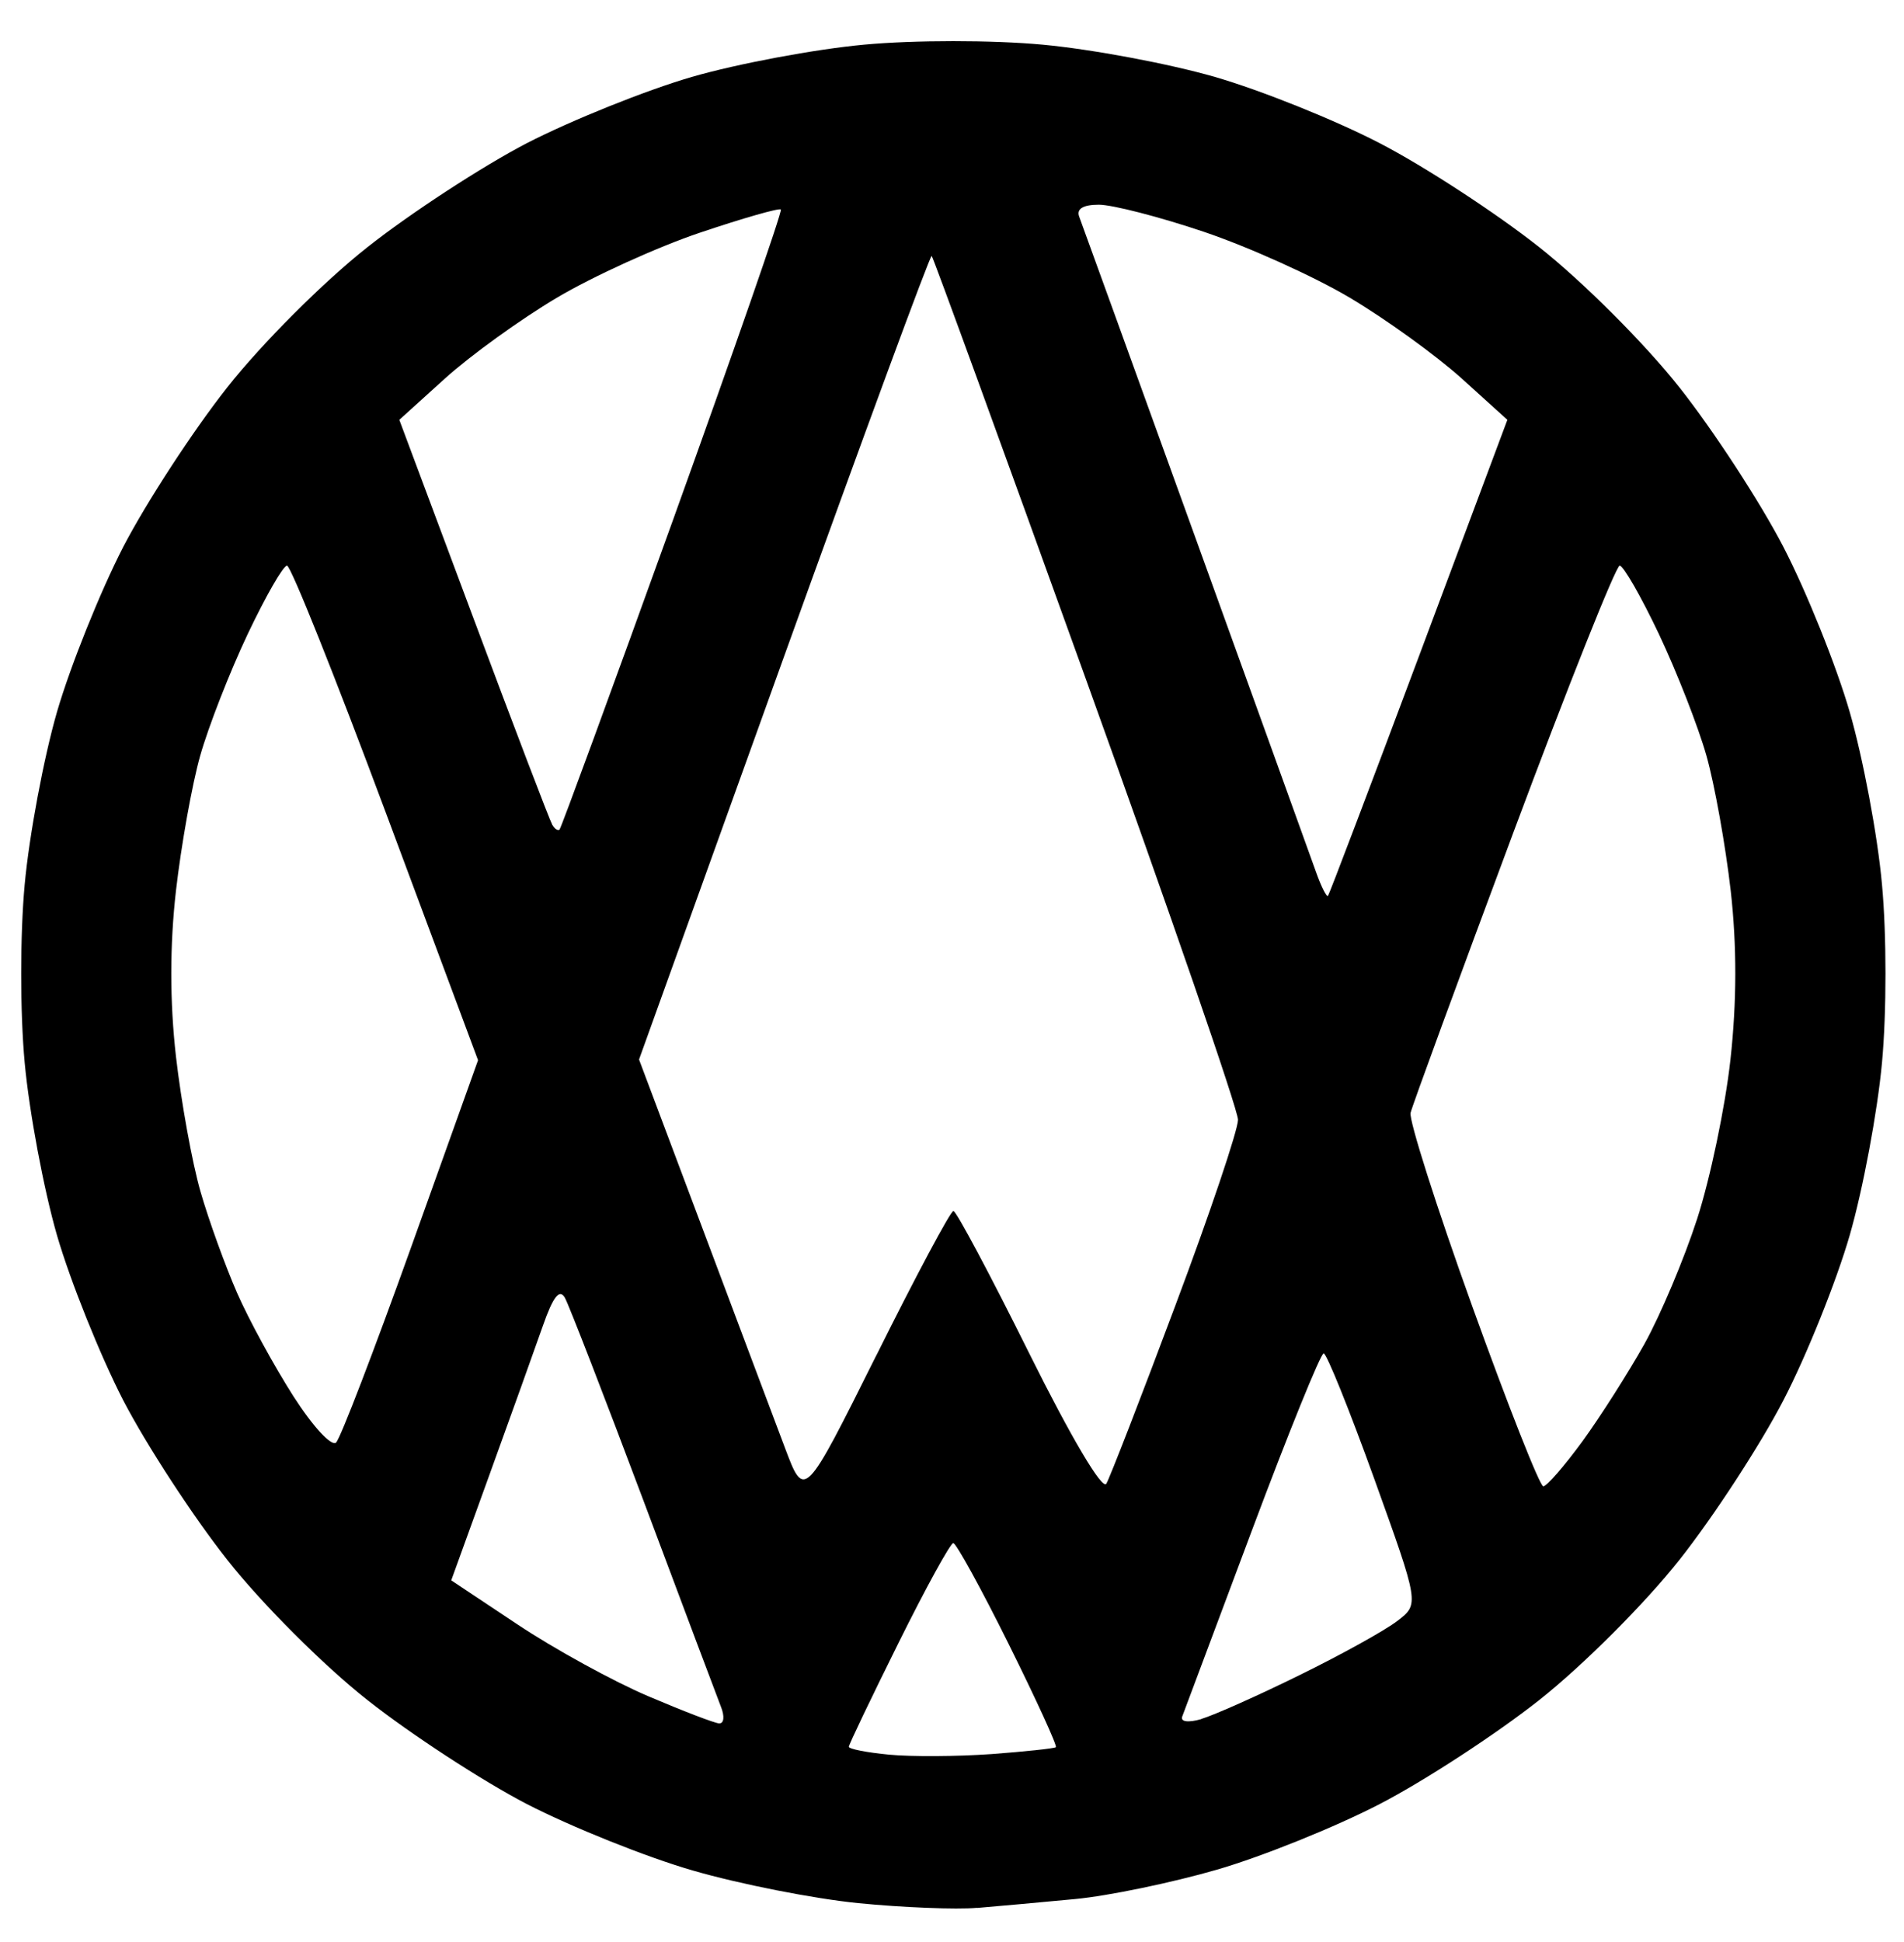 <?xml version="1.0" encoding="UTF-8" standalone="no"?>
<!-- Created with Inkscape (http://www.inkscape.org/) -->

<svg
   width="51"
   height="52"
   viewBox="0 0 13.494 13.758"
   version="1.1"
   id="svg5"
   inkscape:version="1.1.1 (3bf5ae0d25, 2021-09-20)"
   sodipodi:docname="company_logo.svg"
   xmlns:inkscape="http://www.inkscape.org/namespaces/inkscape"
   xmlns:sodipodi="http://sodipodi.sourceforge.net/DTD/sodipodi-0.dtd"
   xmlns="http://www.w3.org/2000/svg"
   xmlns:svg="http://www.w3.org/2000/svg">
  <sodipodi:namedview
     id="namedview7"
     pagecolor="#505050"
     bordercolor="#ffffff"
     borderopacity="1"
     inkscape:pageshadow="0"
     inkscape:pageopacity="0"
     inkscape:pagecheckerboard="1"
     inkscape:document-units="mm"
     showgrid="false"
     units="px"
     width="285px"
     height="50px"
     inkscape:zoom="4.1524866"
     inkscape:cx="34.557607"
     inkscape:cy="32.631051"
     inkscape:window-width="1920"
     inkscape:window-height="1009"
     inkscape:window-x="-8"
     inkscape:window-y="-8"
     inkscape:window-maximized="1"
     inkscape:current-layer="layer1" />
  <defs
     id="defs2" />
  <g
     inkscape:label="Ebene 1"
     inkscape:groupmode="layer"
     id="layer1">
    <g
       id="g1222"
       transform="translate(-0.27,-0.143)">
      <path
         style="fill:#000000;stroke-width:0.067"
         d="M 7.195,13.659 C 7.047,13.672 6.668,13.657 6.354,13.626 6.04,13.595 5.512,13.491 5.181,13.395 4.851,13.3 4.321,13.087 4.004,12.924 3.688,12.76 3.179,12.428 2.874,12.187 2.563,11.942 2.125,11.504 1.88,11.193 1.639,10.888 1.307,10.379 1.143,10.063 0.98,9.746 0.769,9.221 0.674,8.895 0.58,8.57 0.477,8.02 0.445,7.672 c -0.033,-0.354 -0.033,-0.909 0,-1.263 C 0.477,6.061 0.58,5.511 0.674,5.186 0.769,4.86 0.98,4.335 1.143,4.018 1.307,3.702 1.639,3.193 1.88,2.888 2.125,2.577 2.563,2.139 2.874,1.894 3.179,1.653 3.688,1.321 4.004,1.157 4.321,0.994 4.846,0.783 5.172,0.688 5.497,0.594 6.047,0.491 6.395,0.459 c 0.354,-0.033 0.909,-0.033 1.263,0 0.347,0.032 0.898,0.135 1.223,0.229 0.325,0.094 0.851,0.305 1.167,0.469 0.317,0.164 0.825,0.495 1.131,0.737 0.31,0.245 0.748,0.683 0.994,0.994 0.241,0.305 0.573,0.814 0.737,1.131 0.164,0.317 0.375,0.842 0.469,1.167 0.094,0.325 0.198,0.876 0.229,1.223 0.033,0.354 0.033,0.909 0,1.263 -0.032,0.347 -0.135,0.898 -0.229,1.223 -0.094,0.325 -0.305,0.851 -0.469,1.167 -0.164,0.317 -0.495,0.825 -0.737,1.131 -0.245,0.31 -0.683,0.748 -0.994,0.994 -0.305,0.241 -0.814,0.573 -1.131,0.737 -0.317,0.164 -0.836,0.373 -1.154,0.465 -0.318,0.092 -0.77,0.186 -1.005,0.208 -0.235,0.022 -0.548,0.051 -0.696,0.063 z m 0.101,-1.089 c 0.24,-0.018 0.446,-0.04 0.457,-0.049 0.011,-0.01 -0.14,-0.339 -0.335,-0.732 -0.195,-0.393 -0.372,-0.714 -0.392,-0.714 -0.02,0 -0.195,0.318 -0.388,0.707 -0.193,0.389 -0.352,0.72 -0.352,0.736 0,0.016 0.129,0.041 0.286,0.056 0.157,0.015 0.483,0.013 0.723,-0.004 z M 5.369,12.352 c 0.032,0.001 0.037,-0.051 0.011,-0.116 C 5.355,12.171 5.107,11.514 4.831,10.776 4.554,10.038 4.303,9.391 4.274,9.338 4.236,9.27 4.19,9.328 4.117,9.537 4.06,9.699 3.891,10.171 3.741,10.585 l -0.273,0.754 0.472,0.314 c 0.26,0.173 0.674,0.4 0.922,0.506 0.247,0.105 0.475,0.193 0.507,0.194 z m 3.415,-0.031 c 0.088,-0.026 0.401,-0.165 0.697,-0.311 0.296,-0.145 0.608,-0.318 0.693,-0.384 0.155,-0.119 0.155,-0.119 -0.165,-1.008 C 9.833,10.13 9.672,9.731 9.651,9.731 c -0.021,0 -0.25,0.564 -0.508,1.253 -0.258,0.689 -0.48,1.283 -0.494,1.319 -0.015,0.038 0.041,0.046 0.135,0.019 z M 6.481,9.745 C 6.761,9.182 7.007,8.722 7.027,8.722 c 0.02,0 0.262,0.454 0.537,1.008 C 7.861,10.328 8.084,10.704 8.111,10.654 8.137,10.608 8.358,10.039 8.601,9.389 8.845,8.739 9.044,8.148 9.044,8.076 9.044,8.004 8.56,6.602 7.968,4.96 7.376,3.317 6.884,1.966 6.873,1.956 6.863,1.945 6.393,3.222 5.827,4.793 l -1.028,2.856 0.448,1.192 c 0.246,0.656 0.51,1.357 0.586,1.559 0.138,0.367 0.138,0.367 0.648,-0.656 z m 4.726,0.928 c 0.025,0 0.15,-0.144 0.278,-0.319 0.128,-0.176 0.325,-0.486 0.439,-0.689 0.113,-0.203 0.282,-0.603 0.374,-0.887 0.092,-0.284 0.199,-0.792 0.236,-1.128 0.045,-0.407 0.046,-0.806 0.002,-1.196 -0.037,-0.322 -0.114,-0.752 -0.172,-0.957 -0.058,-0.205 -0.209,-0.591 -0.336,-0.86 -0.127,-0.268 -0.253,-0.487 -0.279,-0.487 -0.026,4.321e-4 -0.366,0.852 -0.754,1.892 -0.388,1.04 -0.716,1.934 -0.728,1.985 -0.012,0.052 0.184,0.668 0.437,1.37 0.253,0.702 0.479,1.276 0.504,1.276 z M 2.653,10.361 C 2.684,10.329 2.923,9.706 3.184,8.978 L 3.658,7.654 3.005,5.902 C 2.646,4.939 2.331,4.15 2.304,4.15 2.278,4.149 2.152,4.368 2.025,4.636 1.898,4.904 1.747,5.291 1.689,5.496 1.631,5.7 1.554,6.132 1.517,6.454 c -0.044,0.387 -0.044,0.785 0,1.173 0.037,0.322 0.115,0.754 0.174,0.958 0.059,0.205 0.176,0.527 0.259,0.717 0.083,0.19 0.263,0.519 0.399,0.732 0.137,0.214 0.272,0.361 0.304,0.328 z M 9.682,6.489 c 0.009,-0.011 0.299,-0.774 0.644,-1.696 L 10.953,3.117 10.628,2.823 C 10.449,2.662 10.094,2.405 9.838,2.253 9.583,2.101 9.116,1.891 8.802,1.785 8.488,1.679 8.153,1.593 8.058,1.593 c -0.113,0 -0.161,0.03 -0.139,0.086 0.018,0.048 0.388,1.069 0.822,2.27 0.434,1.201 0.819,2.268 0.856,2.372 0.037,0.104 0.075,0.179 0.084,0.168 z M 4.236,6.019 C 4.247,6.008 4.61,5.019 5.041,3.823 5.472,2.626 5.816,1.638 5.804,1.627 5.792,1.615 5.534,1.689 5.231,1.791 4.928,1.893 4.471,2.101 4.215,2.253 3.959,2.405 3.603,2.662 3.425,2.823 l -0.325,0.294 0.526,1.407 c 0.289,0.774 0.54,1.431 0.558,1.462 0.017,0.03 0.041,0.045 0.052,0.034 z"
         id="path1085"
         sodipodi:nodetypes="cccsssssssssssssssssssssccsssssscccccsssssccscsscscscscscssssccssssssscscssssssssscscssssssscscsssssssssscsssssssssssssscsss" />
    </g>
  </g>
</svg>
